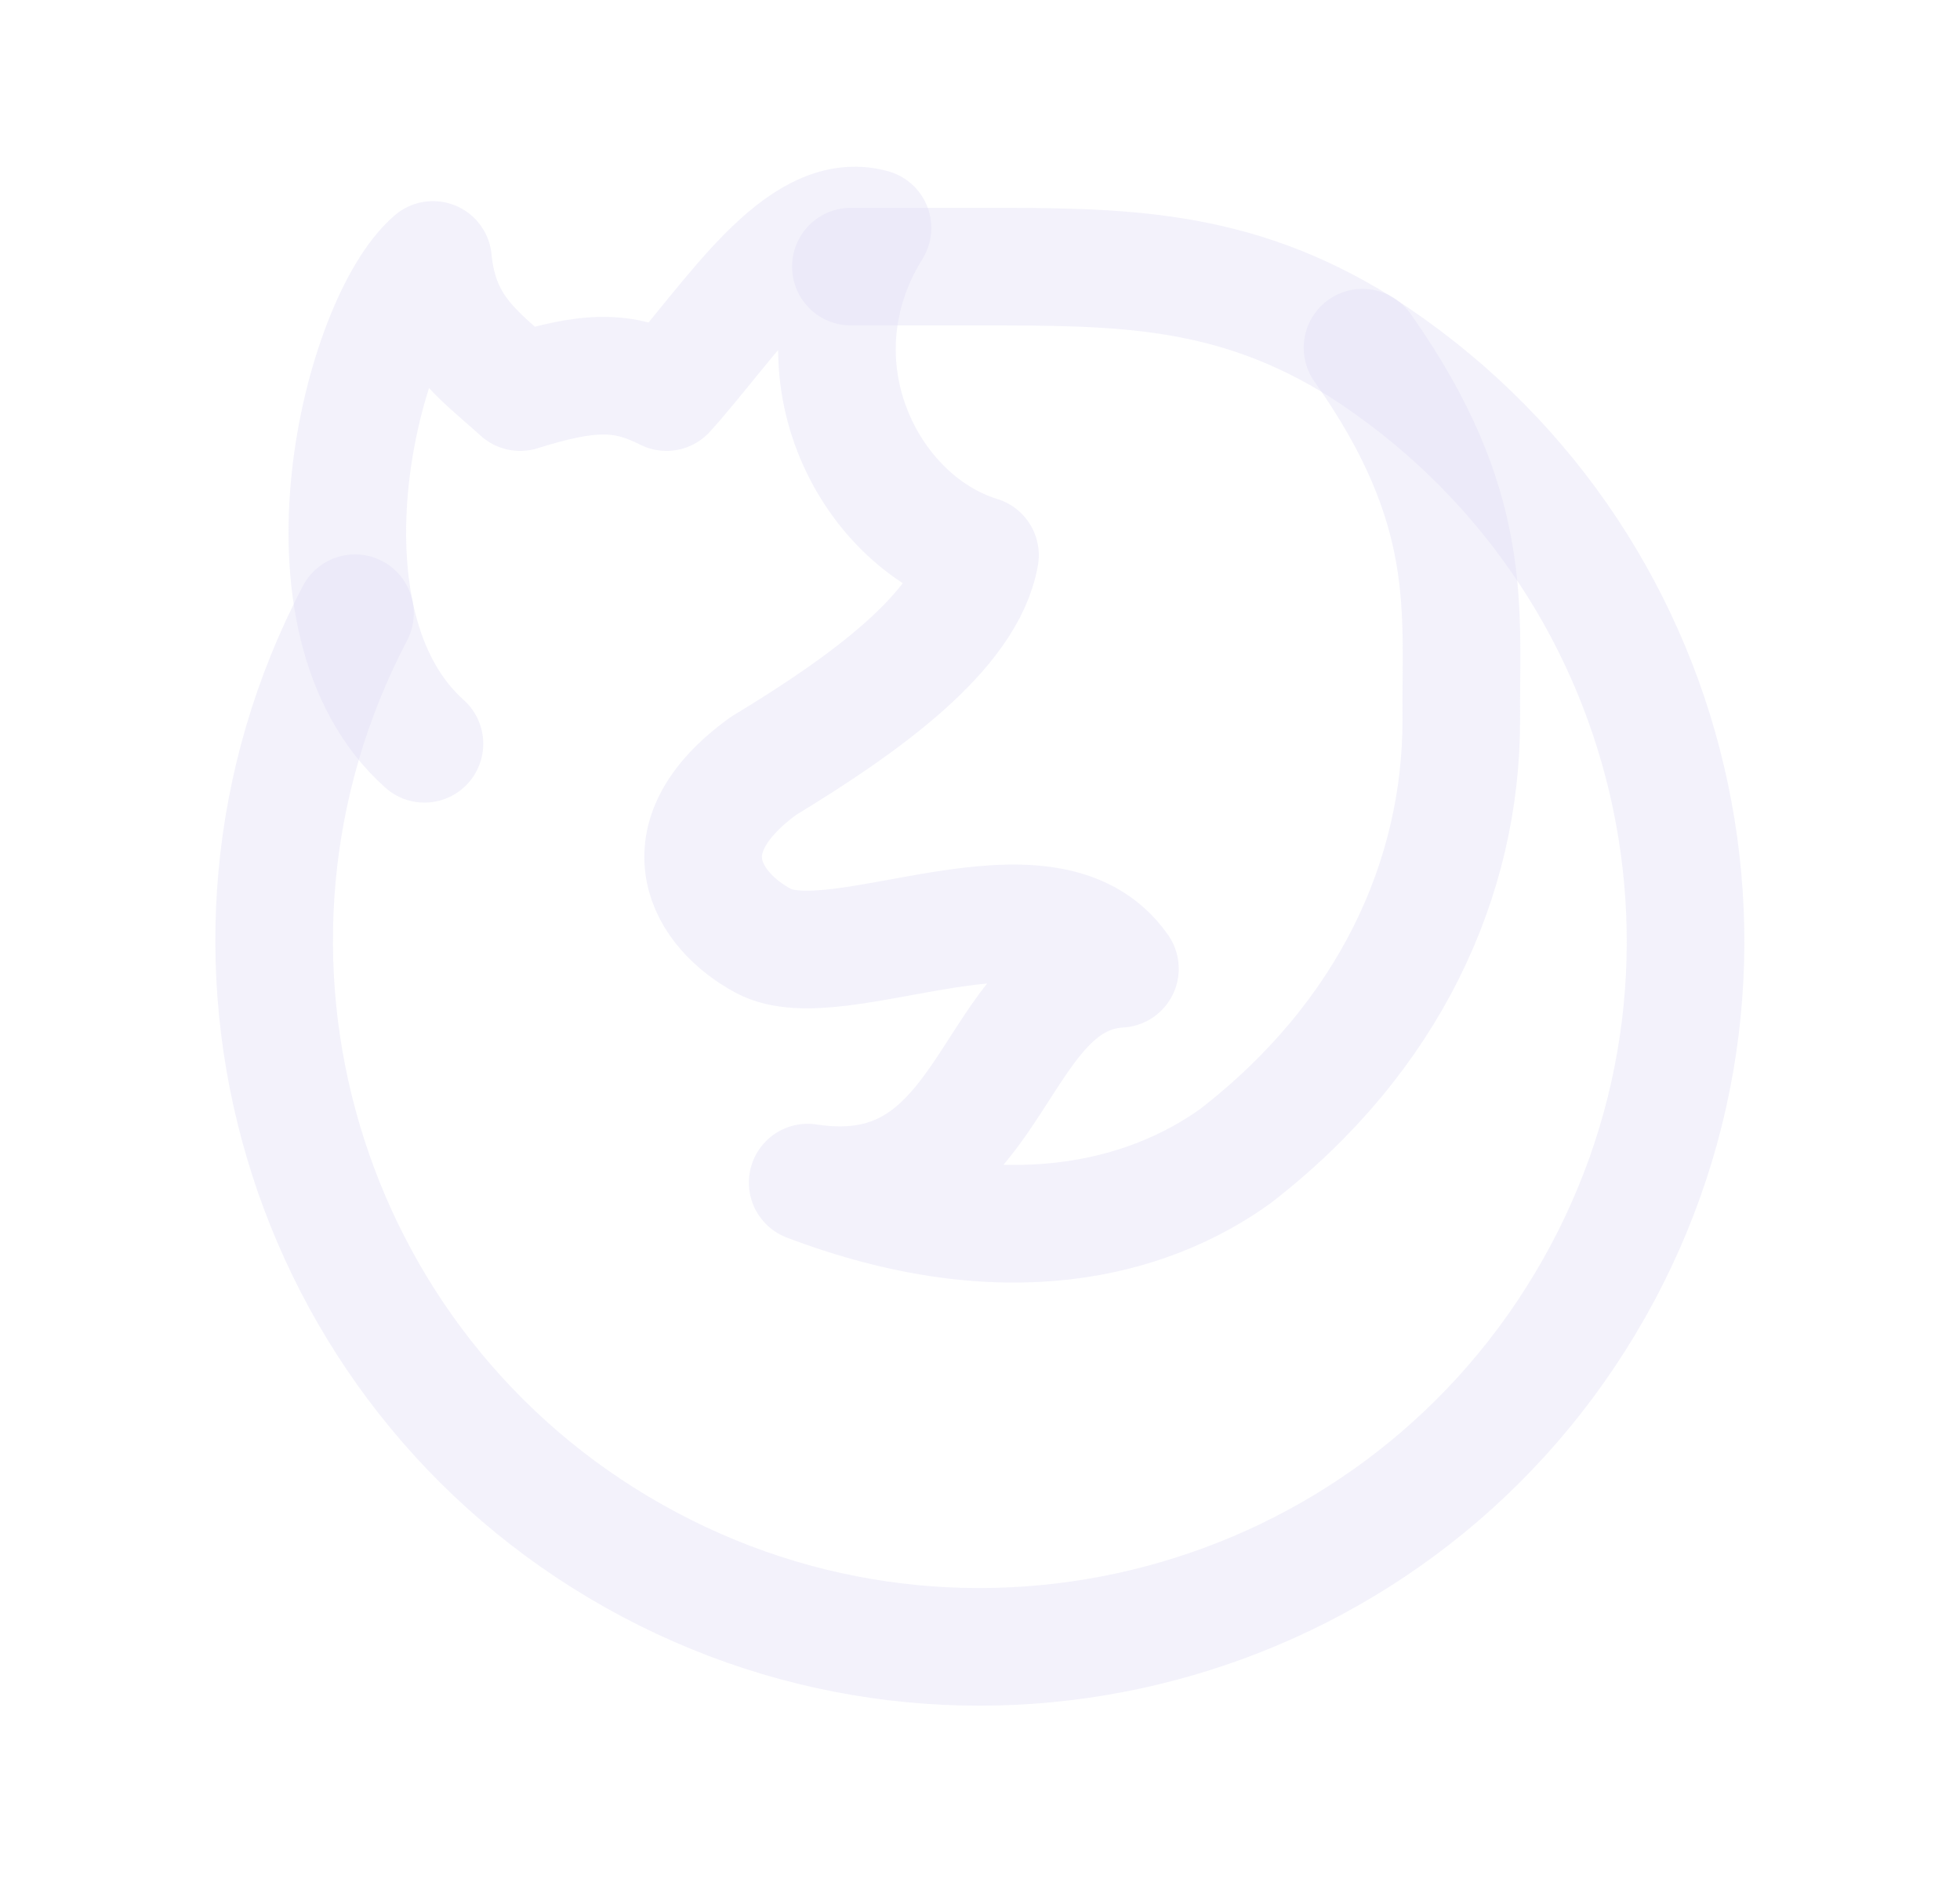 <svg width="25" height="24" viewBox="0 0 25 24" fill="none" xmlns="http://www.w3.org/2000/svg">
<path d="M4.528 7.82C2.266 12.133 3.845 17.462 8.091 19.847C12.336 22.232 17.709 20.807 20.215 16.632C22.721 12.457 21.452 7.046 17.351 4.42C15.715 3.4 14.287 3.4 12.5 3.4H10.853" stroke="#E1DEF5" stroke-opacity="0.4" stroke-width="1.5" stroke-linecap="round" stroke-linejoin="round"/>
<path d="M5.414 9.485C3.658 7.916 4.609 4.105 5.523 3.315C5.609 4.211 6.108 4.523 6.634 5C7.514 4.725 7.947 4.718 8.501 5C9.321 4.09 10.195 2.646 11.129 2.907C10.047 4.648 11.059 6.64 12.5 7.08C12.33 8.055 11.016 8.993 9.74 9.766C8.444 10.704 9.018 11.616 9.74 12C10.689 12.506 13.351 11.005 14.285 12.354C12.587 12.456 12.749 15.461 10.302 15.081C12.825 16.038 14.647 15.543 15.76 14.741C17.725 13.221 18.639 11.199 18.639 9.184C18.625 7.786 18.833 6.489 17.379 4.434" stroke="#E1DEF5" stroke-opacity="0.4" stroke-width="1.5" stroke-linecap="round" stroke-linejoin="round"/>
</svg>
